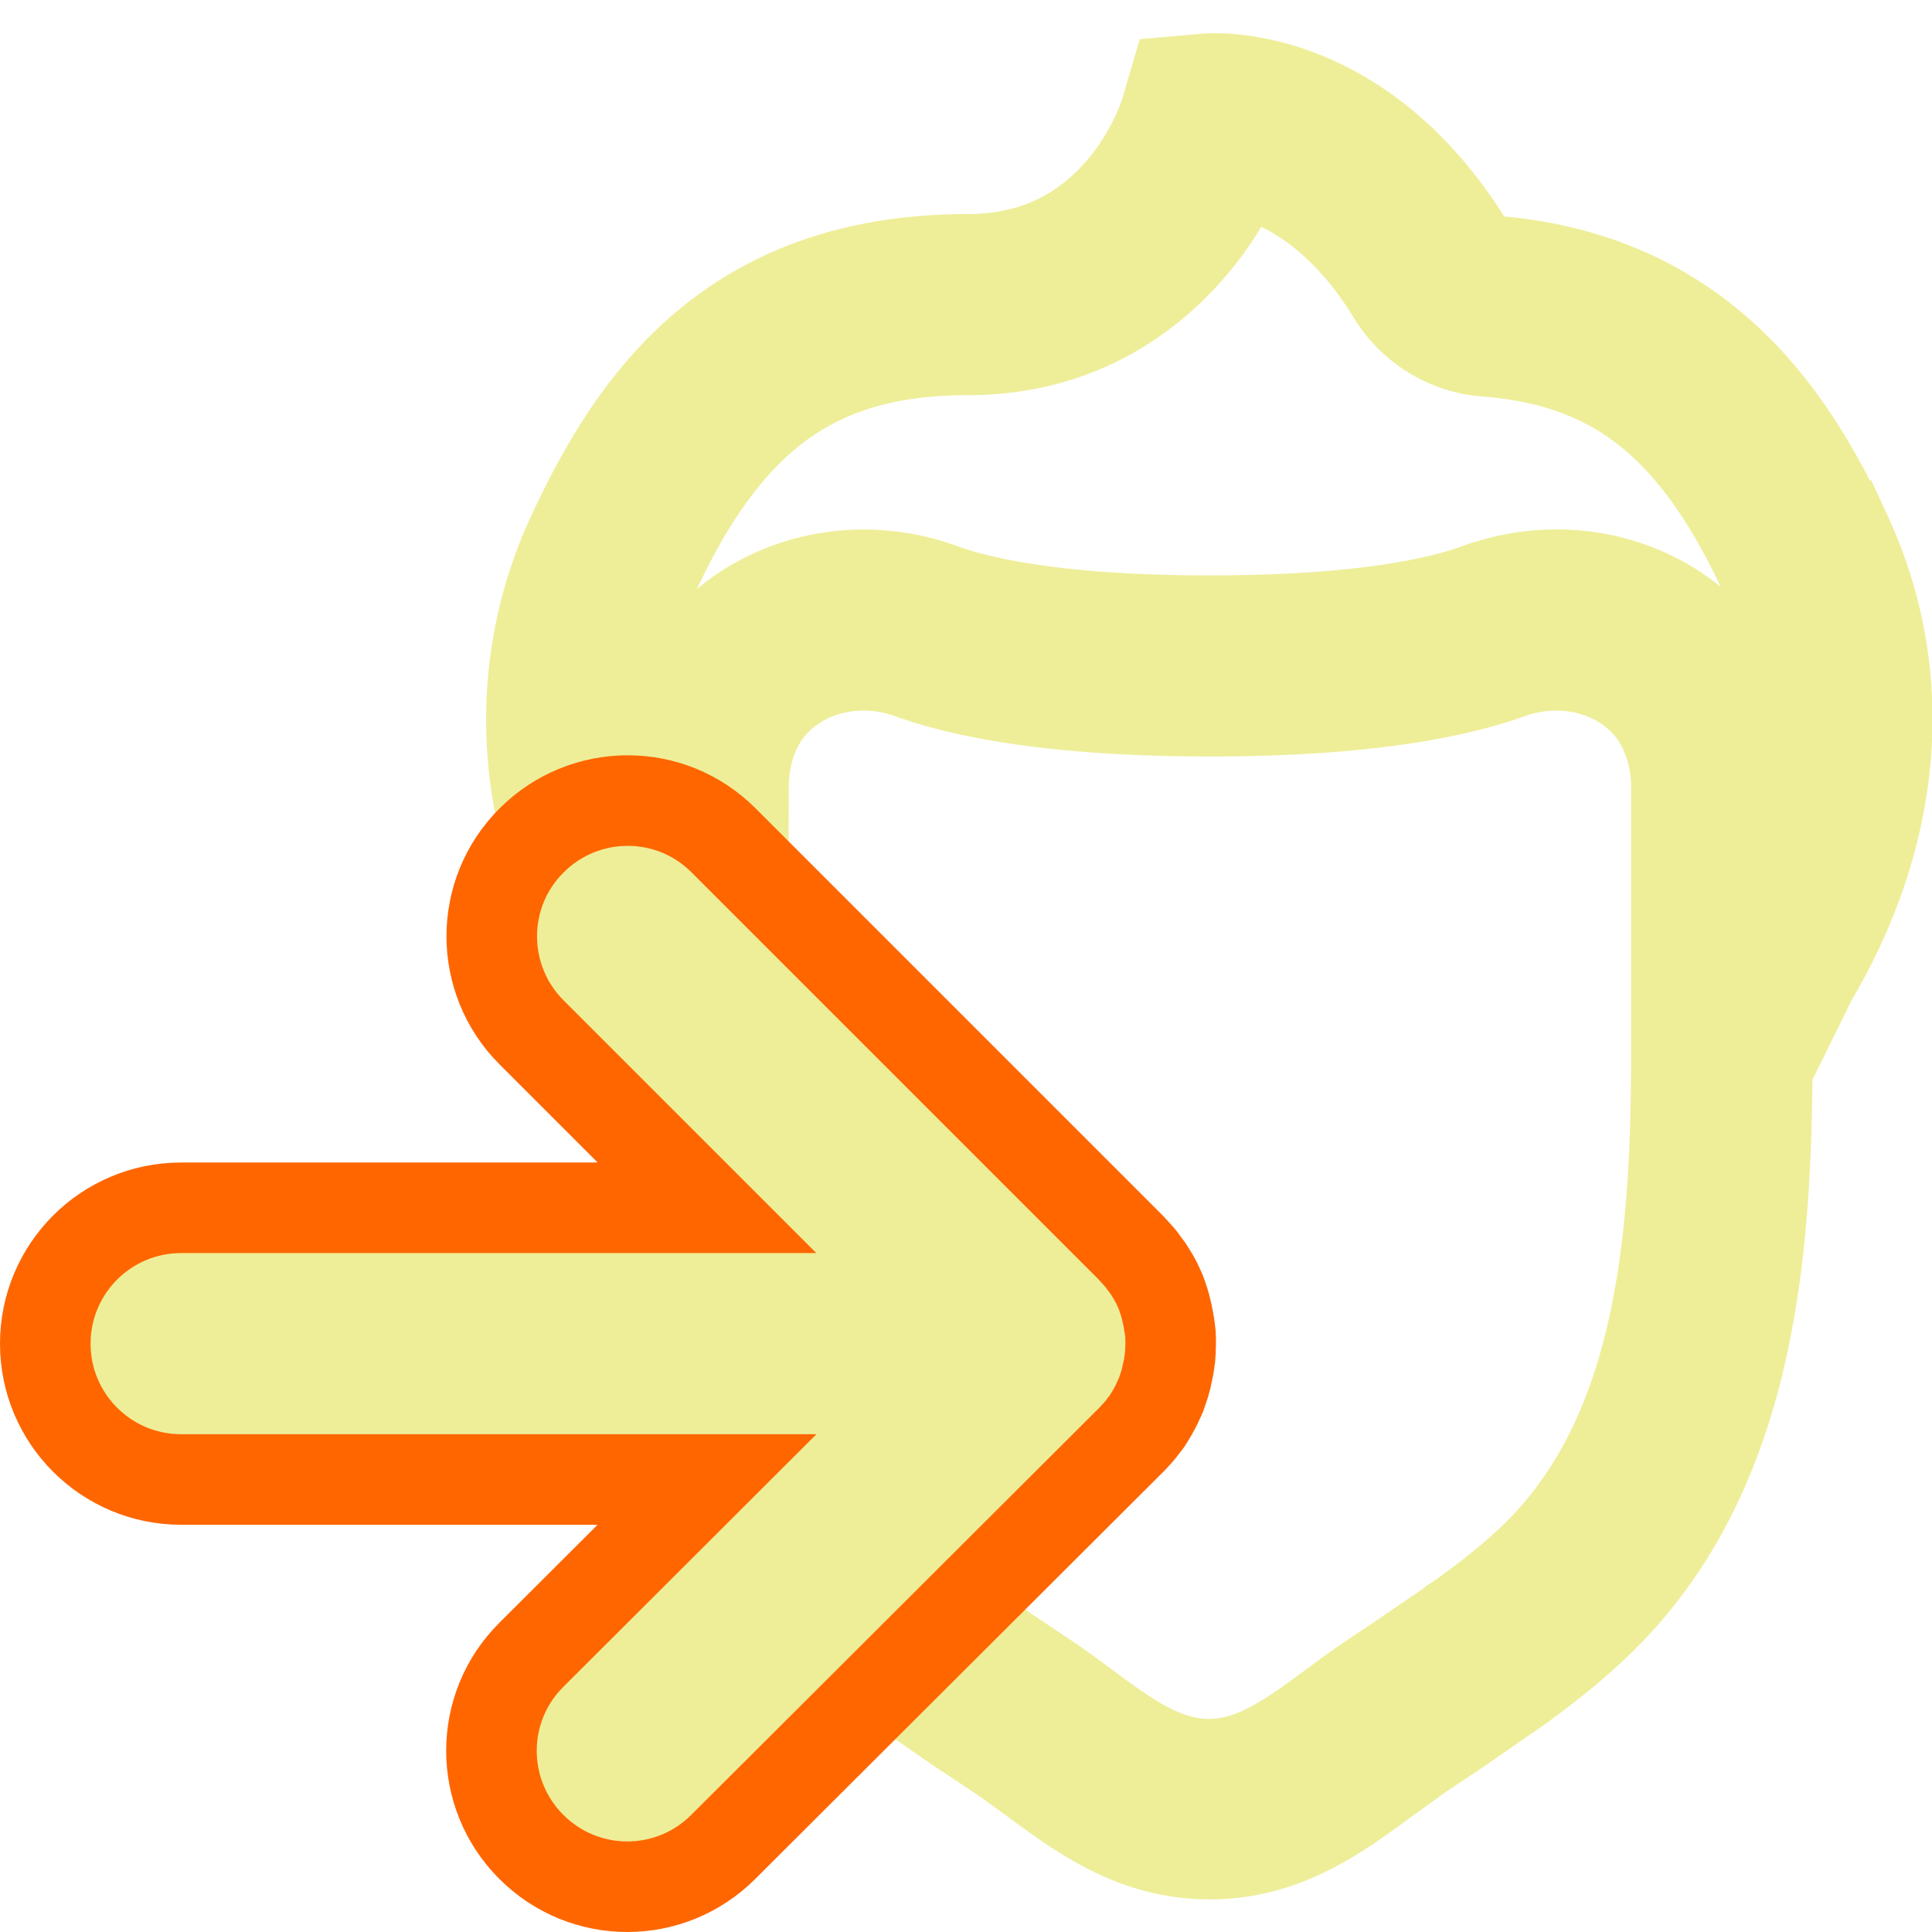 <svg viewBox="0 0 64 64" xmlns="http://www.w3.org/2000/svg"><path d="m60.69 17.91c-1.77-3.81-4.66-8.26-11.29-8.77a1.48 1.48 0 0 1 -1.15-.72c-3.47-5.67-8.09-5.33-8.28-5.31l-.68.06-.19.65c-.06.22-1.63 5.27-7.02 5.27-7.54 0-10.63 4.46-12.66 8.82-2.08 4.47-1.68 9.54 1.09 14.2l1.6 3.24c.02 6.73.72 13.56 5.52 18.12.77.73 1.6 1.39 2.46 2.01l1.99 1.38c.11.07.22.15.34.22l.96.64c.38.26.75.53 1.12.8 1.6 1.18 3.25 2.4 5.57 2.4s3.97-1.22 5.57-2.4l1.11-.8.96-.64c.11-.07.22-.15.33-.22l1.99-1.38c.85-.62 1.68-1.27 2.46-2.01 4.81-4.56 5.53-11.41 5.55-18.17l1.54-3.12c2.8-4.73 3.2-9.8 1.13-14.27zm-4.66 17.1c0 6.41-.6 12.91-4.93 17.02-.77.73-1.63 1.4-2.52 2.03a1.31 1.31 0 0 0 -.27.19l-1.73 1.18-.97.65c-.4.27-.79.56-1.18.85-1.4 1.03-2.72 2.01-4.38 2.01s-2.99-.98-4.38-2.01c-.39-.29-.78-.58-1.18-.85l-.97-.65c-1.56-1.04-3.17-2.12-4.52-3.4-4.52-4.29-4.9-10.97-4.9-16.9l.03-9.09c0-.67.13-1.33.39-1.94.68-1.61 2.31-2.56 4.09-2.56.57 0 1.16.1 1.74.31 1.52.55 4.44 1.21 9.73 1.21s8.2-.66 9.73-1.21c2.38-.86 4.94.13 5.83 2.26.26.61.39 1.27.39 1.94v8.97zm-6.9-15.04c-1.37.5-4.05 1.09-9.05 1.09s-7.68-.59-9.05-1.09c-3.37-1.22-7.04.25-8.35 3.36a7.02 7.02 0 0 0 -.55 2.71l-.01 4.89c-2.33-4.08-2.65-8.39-.89-12.17 2.53-5.45 5.67-7.67 10.85-7.67 4.97 0 7.69-3.56 8.67-5.95 1.14.14 3.67.86 5.8 4.34.58.95 1.59 1.58 2.7 1.66 4.49.35 7.29 2.56 9.64 7.62 1.74 3.74 1.44 8-.85 12.1v-4.82a7.03 7.03 0 0 0 -.55-2.72c-1.31-3.1-4.98-4.58-8.35-3.35z" stroke="#ee9" stroke-width="4"/><path d="m23.42 49.01h-17.42c-2.48 0-4.5-2.01-4.5-4.5 0-2.48 2.01-4.5 4.5-4.5h17.42l-5.81-5.81c-1.76-1.76-1.76-4.61 0-6.36 1.76-1.76 4.61-1.76 6.36 0l13.49 13.49.3.33c.04.05.08.1.12.16.05.07.1.13.15.2.04.06.08.13.12.19s.07.12.11.19.07.13.1.2l.09.2c.03.07.05.13.07.2.03.07.05.14.07.22.02.07.04.13.05.2.02.07.04.15.05.22.02.08.02.16.04.23.01.07.02.13.03.2.02.14.02.29.02.44v.01c0 .15-.01.29-.02.44-.01.07-.02.13-.03.2-.01.08-.02.16-.04.24-.02.07-.04.15-.05.22-.02.07-.03.14-.05.2-.02.07-.05.14-.07.21s-.05.13-.07.2c-.03.07-.06.13-.09.19-.03.07-.06.14-.1.21-.03.06-.07.12-.1.18l-.12.2c-.04.07-.09.13-.14.19-.04.05-.08.11-.12.16-.09.11-.19.21-.28.31l-13.54 13.51c-.88.88-2.03 1.32-3.18 1.32s-2.3-.44-3.18-1.32c-1.76-1.76-1.76-4.61 0-6.36z" fill="#ee9" stroke="#f60" stroke-width="3"/></svg>